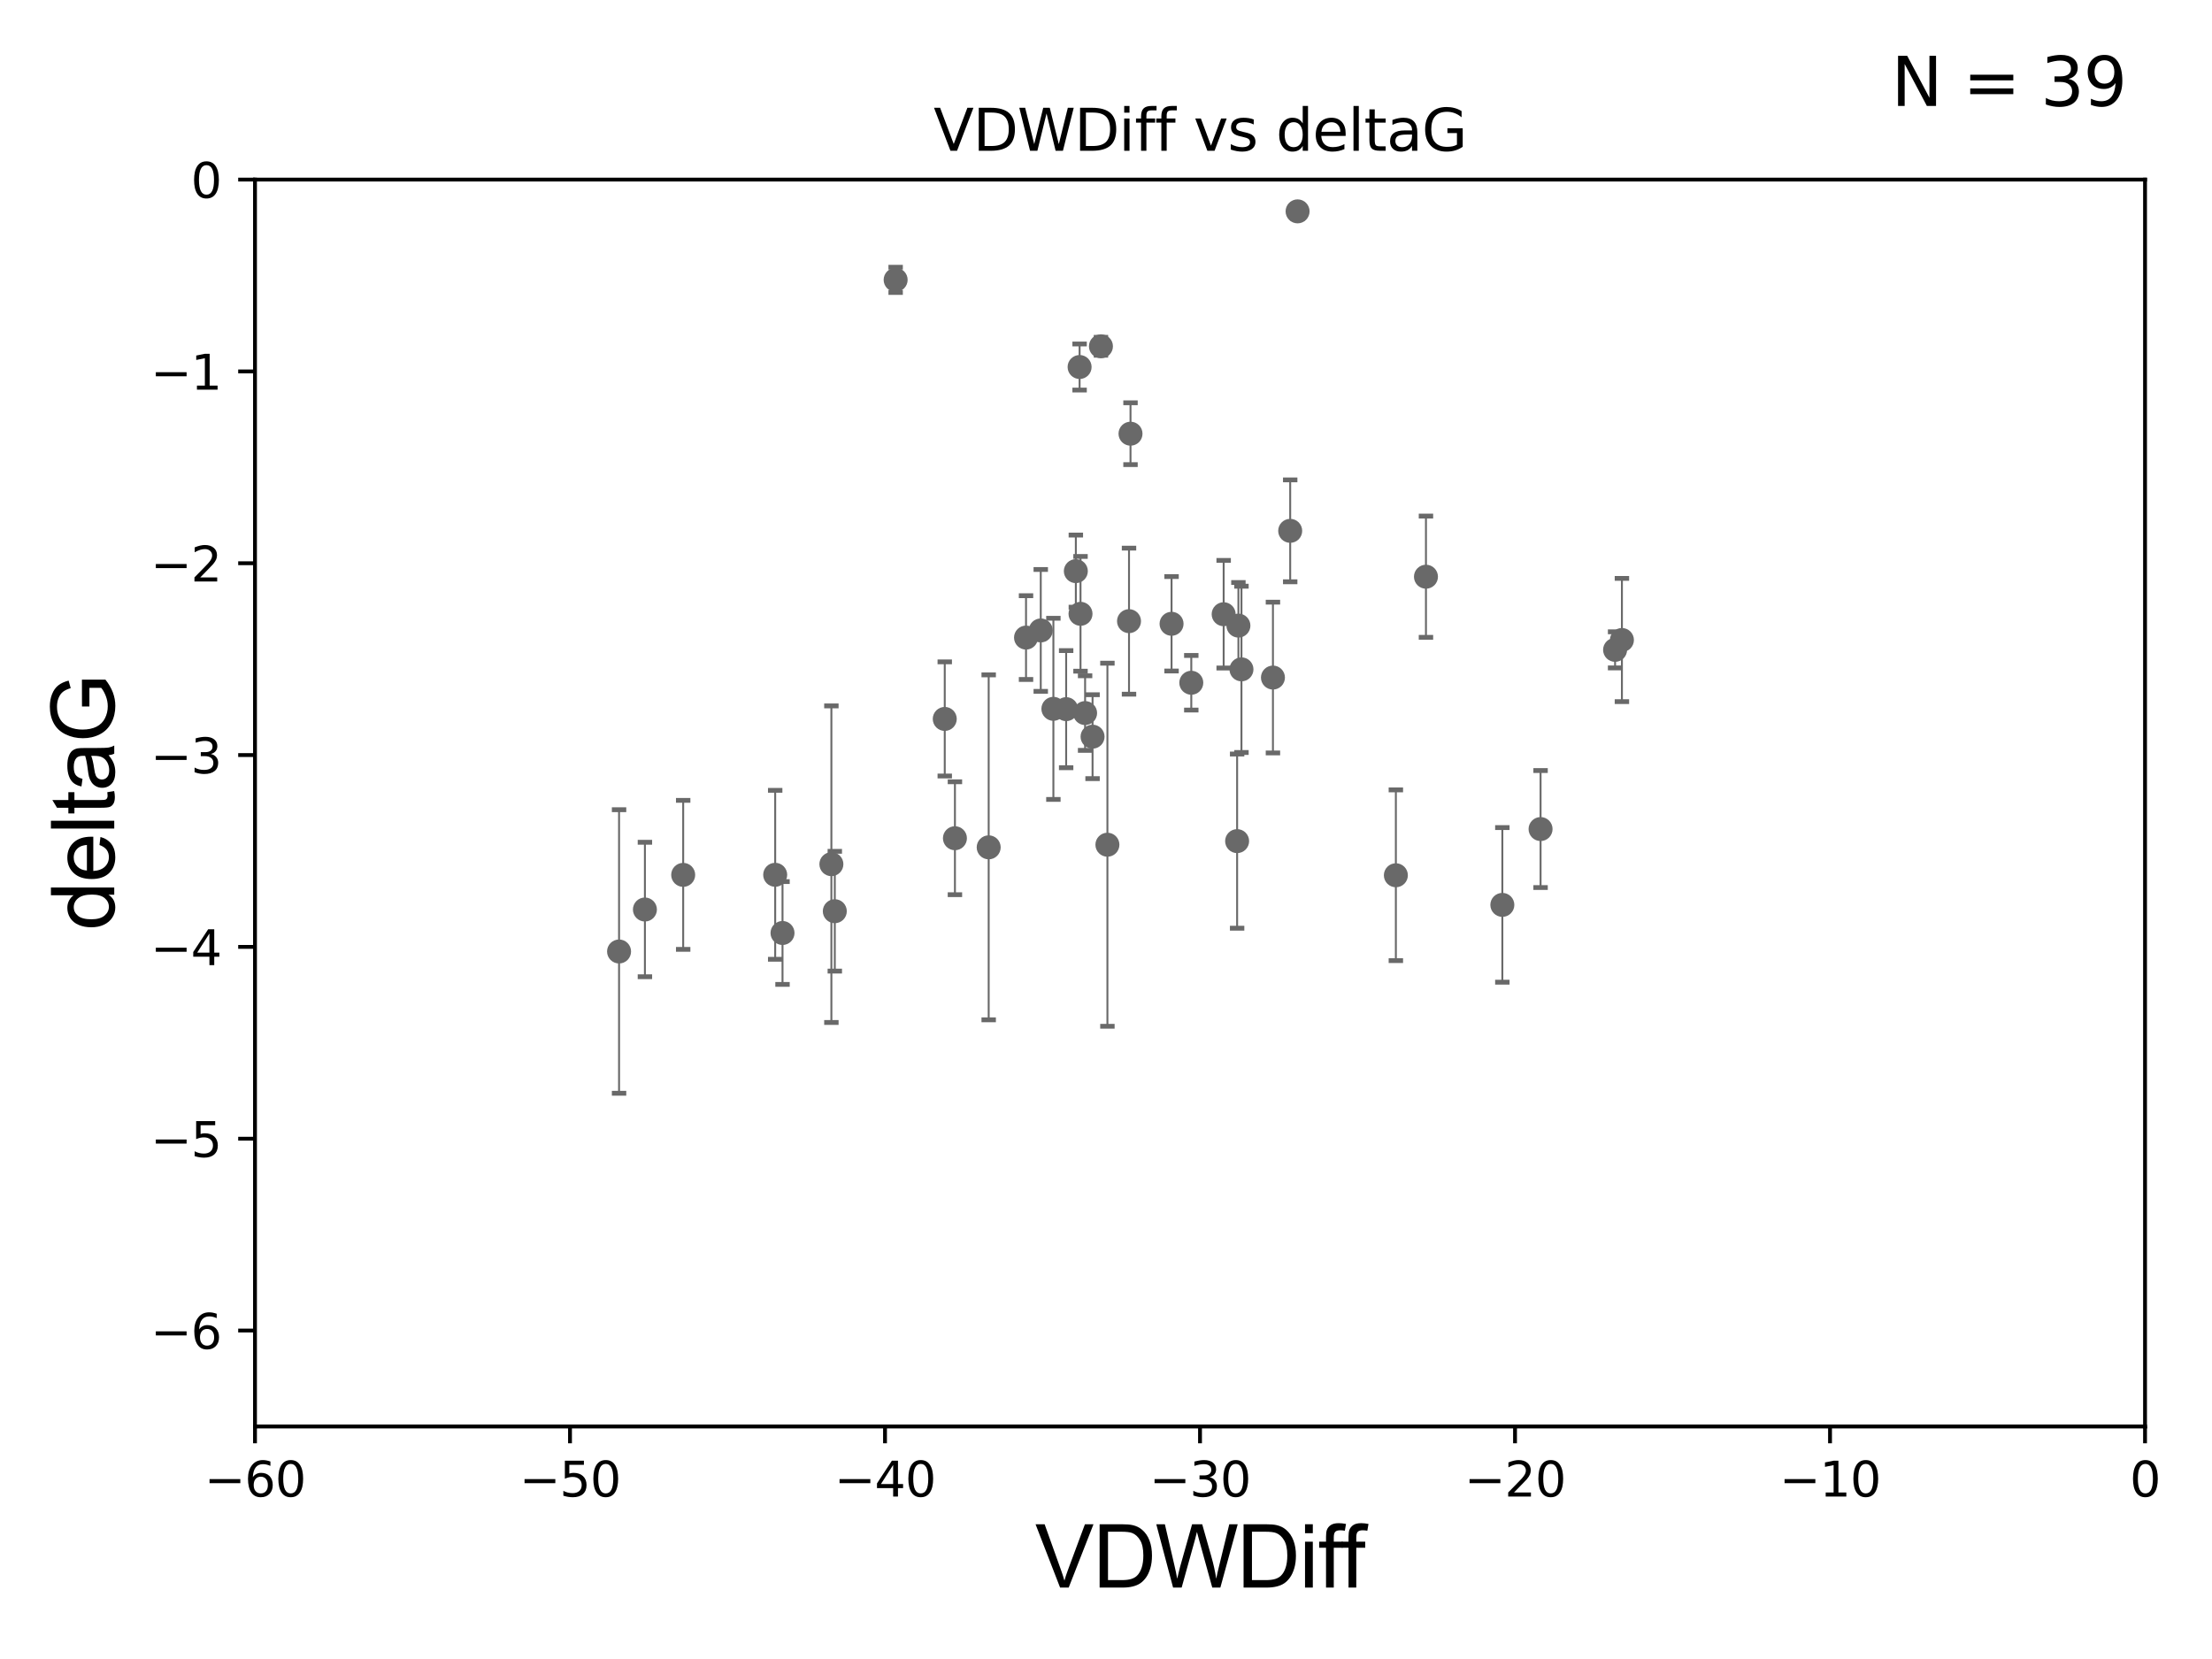 <?xml version="1.0" encoding="utf-8" standalone="no"?>
<!DOCTYPE svg PUBLIC "-//W3C//DTD SVG 1.1//EN"
  "http://www.w3.org/Graphics/SVG/1.1/DTD/svg11.dtd">
<svg xmlns:xlink="http://www.w3.org/1999/xlink" width="460.8pt" height="345.6pt" viewBox="0 0 460.8 345.6" xmlns="http://www.w3.org/2000/svg" version="1.1">
 <defs>
  <style type="text/css">*{stroke-linejoin: round; stroke-linecap: butt}</style>
 </defs>
 <g id="figure_1">
  <g id="patch_1">
   <path d="M 0 345.6 
L 460.8 345.6 
L 460.8 0 
L 0 0 
z
" style="fill: #ffffff"/>
  </g>
  <g id="axes_1">
   <g id="patch_2">
    <path d="M 53.12 297.16 
L 446.85 297.16 
L 446.85 37.411 
L 53.12 37.411 
z
" style="fill: #ffffff"/>
   </g>
   <g id="PathCollection_1">
    <defs>
     <path id="mb31e9d9980" d="M 0 1.118 
C 0.297 1.118 0.581 1 0.791 0.791 
C 1 0.581 1.118 0.297 1.118 0 
C 1.118 -0.297 1 -0.581 0.791 -0.791 
C 0.581 -1 0.297 -1.118 0 -1.118 
C -0.297 -1.118 -0.581 -1 -0.791 -0.791 
C -1 -0.581 -1.118 -0.297 -1.118 0 
C -1.118 0.297 -1 0.581 -0.791 0.791 
C -0.581 1 -0.297 1.118 0 1.118 
z
" style="stroke: #696969"/>
    </defs>
    <g clip-path="url(#pa0429c42a2)">
     <use xlink:href="#mb31e9d9980" x="134.348" y="189.468" style="fill: #696969; stroke: #696969"/>
     <use xlink:href="#mb31e9d9980" x="161.486" y="182.237" style="fill: #696969; stroke: #696969"/>
     <use xlink:href="#mb31e9d9980" x="173.193" y="180.024" style="fill: #696969; stroke: #696969"/>
     <use xlink:href="#mb31e9d9980" x="128.962" y="198.212" style="fill: #696969; stroke: #696969"/>
     <use xlink:href="#mb31e9d9980" x="173.905" y="189.822" style="fill: #696969; stroke: #696969"/>
     <use xlink:href="#mb31e9d9980" x="142.32" y="182.252" style="fill: #696969; stroke: #696969"/>
     <use xlink:href="#mb31e9d9980" x="163.012" y="194.359" style="fill: #696969; stroke: #696969"/>
     <use xlink:href="#mb31e9d9980" x="227.601" y="153.463" style="fill: #696969; stroke: #696969"/>
     <use xlink:href="#mb31e9d9980" x="186.579" y="58.296" style="fill: #696969; stroke: #696969"/>
     <use xlink:href="#mb31e9d9980" x="213.74" y="132.82" style="fill: #696969; stroke: #696969"/>
     <use xlink:href="#mb31e9d9980" x="265.177" y="141.149" style="fill: #696969; stroke: #696969"/>
     <use xlink:href="#mb31e9d9980" x="205.962" y="176.517" style="fill: #696969; stroke: #696969"/>
     <use xlink:href="#mb31e9d9980" x="216.808" y="131.331" style="fill: #696969; stroke: #696969"/>
     <use xlink:href="#mb31e9d9980" x="224.117" y="118.977" style="fill: #696969; stroke: #696969"/>
     <use xlink:href="#mb31e9d9980" x="222.099" y="147.729" style="fill: #696969; stroke: #696969"/>
     <use xlink:href="#mb31e9d9980" x="235.506" y="90.347" style="fill: #696969; stroke: #696969"/>
     <use xlink:href="#mb31e9d9980" x="244.057" y="129.947" style="fill: #696969; stroke: #696969"/>
     <use xlink:href="#mb31e9d9980" x="230.695" y="175.971" style="fill: #696969; stroke: #696969"/>
     <use xlink:href="#mb31e9d9980" x="248.167" y="142.229" style="fill: #696969; stroke: #696969"/>
     <use xlink:href="#mb31e9d9980" x="219.44" y="147.662" style="fill: #696969; stroke: #696969"/>
     <use xlink:href="#mb31e9d9980" x="196.81" y="149.765" style="fill: #696969; stroke: #696969"/>
     <use xlink:href="#mb31e9d9980" x="198.929" y="174.618" style="fill: #696969; stroke: #696969"/>
     <use xlink:href="#mb31e9d9980" x="225.091" y="127.869" style="fill: #696969; stroke: #696969"/>
     <use xlink:href="#mb31e9d9980" x="254.911" y="127.954" style="fill: #696969; stroke: #696969"/>
     <use xlink:href="#mb31e9d9980" x="258.619" y="139.439" style="fill: #696969; stroke: #696969"/>
     <use xlink:href="#mb31e9d9980" x="226.046" y="148.545" style="fill: #696969; stroke: #696969"/>
     <use xlink:href="#mb31e9d9980" x="268.771" y="110.584" style="fill: #696969; stroke: #696969"/>
     <use xlink:href="#mb31e9d9980" x="257.984" y="130.324" style="fill: #696969; stroke: #696969"/>
     <use xlink:href="#mb31e9d9980" x="257.715" y="175.22" style="fill: #696969; stroke: #696969"/>
     <use xlink:href="#mb31e9d9980" x="312.965" y="188.505" style="fill: #696969; stroke: #696969"/>
     <use xlink:href="#mb31e9d9980" x="290.784" y="182.334" style="fill: #696969; stroke: #696969"/>
     <use xlink:href="#mb31e9d9980" x="235.195" y="129.398" style="fill: #696969; stroke: #696969"/>
     <use xlink:href="#mb31e9d9980" x="224.9" y="76.455" style="fill: #696969; stroke: #696969"/>
     <use xlink:href="#mb31e9d9980" x="270.311" y="44.03" style="fill: #696969; stroke: #696969"/>
     <use xlink:href="#mb31e9d9980" x="229.346" y="72.141" style="fill: #696969; stroke: #696969"/>
     <use xlink:href="#mb31e9d9980" x="337.875" y="133.323" style="fill: #696969; stroke: #696969"/>
     <use xlink:href="#mb31e9d9980" x="297.053" y="120.139" style="fill: #696969; stroke: #696969"/>
     <use xlink:href="#mb31e9d9980" x="336.452" y="135.376" style="fill: #696969; stroke: #696969"/>
     <use xlink:href="#mb31e9d9980" x="320.929" y="172.707" style="fill: #696969; stroke: #696969"/>
    </g>
   </g>
   <g id="matplotlib.axis_1">
    <g id="xtick_1">
     <g id="line2d_1">
      <defs>
       <path id="m40214bfe59" d="M 0 0 
L 0 3.5 
" style="stroke: #000000; stroke-width: 0.8"/>
      </defs>
      <g>
       <use xlink:href="#m40214bfe59" x="53.12" y="297.16" style="stroke: #000000; stroke-width: 0.8"/>
      </g>
     </g>
     <g id="text_1">
      <!-- −60 -->
      <g transform="translate(42.568 311.758)scale(0.1 -0.1)">
       <defs>
        <path id="DejaVuSans-2212" d="M 678 2272 
L 4684 2272 
L 4684 1741 
L 678 1741 
L 678 2272 
z
" transform="scale(0.016)"/>
        <path id="DejaVuSans-36" d="M 2113 2584 
Q 1688 2584 1439 2293 
Q 1191 2003 1191 1497 
Q 1191 994 1439 701 
Q 1688 409 2113 409 
Q 2538 409 2786 701 
Q 3034 994 3034 1497 
Q 3034 2003 2786 2293 
Q 2538 2584 2113 2584 
z
M 3366 4563 
L 3366 3988 
Q 3128 4100 2886 4159 
Q 2644 4219 2406 4219 
Q 1781 4219 1451 3797 
Q 1122 3375 1075 2522 
Q 1259 2794 1537 2939 
Q 1816 3084 2150 3084 
Q 2853 3084 3261 2657 
Q 3669 2231 3669 1497 
Q 3669 778 3244 343 
Q 2819 -91 2113 -91 
Q 1303 -91 875 529 
Q 447 1150 447 2328 
Q 447 3434 972 4092 
Q 1497 4750 2381 4750 
Q 2619 4750 2861 4703 
Q 3103 4656 3366 4563 
z
" transform="scale(0.016)"/>
        <path id="DejaVuSans-30" d="M 2034 4250 
Q 1547 4250 1301 3770 
Q 1056 3291 1056 2328 
Q 1056 1369 1301 889 
Q 1547 409 2034 409 
Q 2525 409 2770 889 
Q 3016 1369 3016 2328 
Q 3016 3291 2770 3770 
Q 2525 4250 2034 4250 
z
M 2034 4750 
Q 2819 4750 3233 4129 
Q 3647 3509 3647 2328 
Q 3647 1150 3233 529 
Q 2819 -91 2034 -91 
Q 1250 -91 836 529 
Q 422 1150 422 2328 
Q 422 3509 836 4129 
Q 1250 4750 2034 4750 
z
" transform="scale(0.016)"/>
       </defs>
       <use xlink:href="#DejaVuSans-2212"/>
       <use xlink:href="#DejaVuSans-36" x="83.789"/>
       <use xlink:href="#DejaVuSans-30" x="147.412"/>
      </g>
     </g>
    </g>
    <g id="xtick_2">
     <g id="line2d_2">
      <g>
       <use xlink:href="#m40214bfe59" x="118.742" y="297.16" style="stroke: #000000; stroke-width: 0.8"/>
      </g>
     </g>
     <g id="text_2">
      <!-- −50 -->
      <g transform="translate(108.189 311.758)scale(0.1 -0.1)">
       <defs>
        <path id="DejaVuSans-35" d="M 691 4666 
L 3169 4666 
L 3169 4134 
L 1269 4134 
L 1269 2991 
Q 1406 3038 1543 3061 
Q 1681 3084 1819 3084 
Q 2600 3084 3056 2656 
Q 3513 2228 3513 1497 
Q 3513 744 3044 326 
Q 2575 -91 1722 -91 
Q 1428 -91 1123 -41 
Q 819 9 494 109 
L 494 744 
Q 775 591 1075 516 
Q 1375 441 1709 441 
Q 2250 441 2565 725 
Q 2881 1009 2881 1497 
Q 2881 1984 2565 2268 
Q 2250 2553 1709 2553 
Q 1456 2553 1204 2497 
Q 953 2441 691 2322 
L 691 4666 
z
" transform="scale(0.016)"/>
       </defs>
       <use xlink:href="#DejaVuSans-2212"/>
       <use xlink:href="#DejaVuSans-35" x="83.789"/>
       <use xlink:href="#DejaVuSans-30" x="147.412"/>
      </g>
     </g>
    </g>
    <g id="xtick_3">
     <g id="line2d_3">
      <g>
       <use xlink:href="#m40214bfe59" x="184.363" y="297.16" style="stroke: #000000; stroke-width: 0.8"/>
      </g>
     </g>
     <g id="text_3">
      <!-- −40 -->
      <g transform="translate(173.811 311.758)scale(0.1 -0.1)">
       <defs>
        <path id="DejaVuSans-34" d="M 2419 4116 
L 825 1625 
L 2419 1625 
L 2419 4116 
z
M 2253 4666 
L 3047 4666 
L 3047 1625 
L 3713 1625 
L 3713 1100 
L 3047 1100 
L 3047 0 
L 2419 0 
L 2419 1100 
L 313 1100 
L 313 1709 
L 2253 4666 
z
" transform="scale(0.016)"/>
       </defs>
       <use xlink:href="#DejaVuSans-2212"/>
       <use xlink:href="#DejaVuSans-34" x="83.789"/>
       <use xlink:href="#DejaVuSans-30" x="147.412"/>
      </g>
     </g>
    </g>
    <g id="xtick_4">
     <g id="line2d_4">
      <g>
       <use xlink:href="#m40214bfe59" x="249.985" y="297.16" style="stroke: #000000; stroke-width: 0.8"/>
      </g>
     </g>
     <g id="text_4">
      <!-- −30 -->
      <g transform="translate(239.433 311.758)scale(0.1 -0.1)">
       <defs>
        <path id="DejaVuSans-33" d="M 2597 2516 
Q 3050 2419 3304 2112 
Q 3559 1806 3559 1356 
Q 3559 666 3084 287 
Q 2609 -91 1734 -91 
Q 1441 -91 1130 -33 
Q 819 25 488 141 
L 488 750 
Q 750 597 1062 519 
Q 1375 441 1716 441 
Q 2309 441 2620 675 
Q 2931 909 2931 1356 
Q 2931 1769 2642 2001 
Q 2353 2234 1838 2234 
L 1294 2234 
L 1294 2753 
L 1863 2753 
Q 2328 2753 2575 2939 
Q 2822 3125 2822 3475 
Q 2822 3834 2567 4026 
Q 2313 4219 1838 4219 
Q 1578 4219 1281 4162 
Q 984 4106 628 3988 
L 628 4550 
Q 988 4650 1302 4700 
Q 1616 4750 1894 4750 
Q 2613 4750 3031 4423 
Q 3450 4097 3450 3541 
Q 3450 3153 3228 2886 
Q 3006 2619 2597 2516 
z
" transform="scale(0.016)"/>
       </defs>
       <use xlink:href="#DejaVuSans-2212"/>
       <use xlink:href="#DejaVuSans-33" x="83.789"/>
       <use xlink:href="#DejaVuSans-30" x="147.412"/>
      </g>
     </g>
    </g>
    <g id="xtick_5">
     <g id="line2d_5">
      <g>
       <use xlink:href="#m40214bfe59" x="315.607" y="297.16" style="stroke: #000000; stroke-width: 0.8"/>
      </g>
     </g>
     <g id="text_5">
      <!-- −20 -->
      <g transform="translate(305.054 311.758)scale(0.1 -0.1)">
       <defs>
        <path id="DejaVuSans-32" d="M 1228 531 
L 3431 531 
L 3431 0 
L 469 0 
L 469 531 
Q 828 903 1448 1529 
Q 2069 2156 2228 2338 
Q 2531 2678 2651 2914 
Q 2772 3150 2772 3378 
Q 2772 3750 2511 3984 
Q 2250 4219 1831 4219 
Q 1534 4219 1204 4116 
Q 875 4013 500 3803 
L 500 4441 
Q 881 4594 1212 4672 
Q 1544 4750 1819 4750 
Q 2544 4750 2975 4387 
Q 3406 4025 3406 3419 
Q 3406 3131 3298 2873 
Q 3191 2616 2906 2266 
Q 2828 2175 2409 1742 
Q 1991 1309 1228 531 
z
" transform="scale(0.016)"/>
       </defs>
       <use xlink:href="#DejaVuSans-2212"/>
       <use xlink:href="#DejaVuSans-32" x="83.789"/>
       <use xlink:href="#DejaVuSans-30" x="147.412"/>
      </g>
     </g>
    </g>
    <g id="xtick_6">
     <g id="line2d_6">
      <g>
       <use xlink:href="#m40214bfe59" x="381.228" y="297.16" style="stroke: #000000; stroke-width: 0.8"/>
      </g>
     </g>
     <g id="text_6">
      <!-- −10 -->
      <g transform="translate(370.676 311.758)scale(0.1 -0.1)">
       <defs>
        <path id="DejaVuSans-31" d="M 794 531 
L 1825 531 
L 1825 4091 
L 703 3866 
L 703 4441 
L 1819 4666 
L 2450 4666 
L 2450 531 
L 3481 531 
L 3481 0 
L 794 0 
L 794 531 
z
" transform="scale(0.016)"/>
       </defs>
       <use xlink:href="#DejaVuSans-2212"/>
       <use xlink:href="#DejaVuSans-31" x="83.789"/>
       <use xlink:href="#DejaVuSans-30" x="147.412"/>
      </g>
     </g>
    </g>
    <g id="xtick_7">
     <g id="line2d_7">
      <g>
       <use xlink:href="#m40214bfe59" x="446.85" y="297.16" style="stroke: #000000; stroke-width: 0.8"/>
      </g>
     </g>
     <g id="text_7">
      <!-- 0 -->
      <g transform="translate(443.669 311.758)scale(0.1 -0.1)">
       <use xlink:href="#DejaVuSans-30"/>
      </g>
     </g>
    </g>
    <g id="text_8">
     <!-- VDWDiff -->
     <g transform="translate(215.644 330.722)scale(0.18 -0.18)">
      <defs>
       <path id="ArialMT-56" d="M 1803 0 
L 28 4581 
L 684 4581 
L 1875 1253 
Q 2019 853 2116 503 
Q 2222 878 2363 1253 
L 3600 4581 
L 4219 4581 
L 2425 0 
L 1803 0 
z
" transform="scale(0.016)"/>
       <path id="ArialMT-44" d="M 494 0 
L 494 4581 
L 2072 4581 
Q 2606 4581 2888 4516 
Q 3281 4425 3559 4188 
Q 3922 3881 4101 3404 
Q 4281 2928 4281 2316 
Q 4281 1794 4159 1391 
Q 4038 988 3847 723 
Q 3656 459 3429 307 
Q 3203 156 2883 78 
Q 2563 0 2147 0 
L 494 0 
z
M 1100 541 
L 2078 541 
Q 2531 541 2789 625 
Q 3047 709 3200 863 
Q 3416 1078 3536 1442 
Q 3656 1806 3656 2325 
Q 3656 3044 3420 3430 
Q 3184 3816 2847 3947 
Q 2603 4041 2063 4041 
L 1100 4041 
L 1100 541 
z
" transform="scale(0.016)"/>
       <path id="ArialMT-57" d="M 1294 0 
L 78 4581 
L 700 4581 
L 1397 1578 
Q 1509 1106 1591 641 
Q 1766 1375 1797 1488 
L 2669 4581 
L 3400 4581 
L 4056 2263 
Q 4303 1400 4413 641 
Q 4500 1075 4641 1638 
L 5359 4581 
L 5969 4581 
L 4713 0 
L 4128 0 
L 3163 3491 
Q 3041 3928 3019 4028 
Q 2947 3713 2884 3491 
L 1913 0 
L 1294 0 
z
" transform="scale(0.016)"/>
       <path id="ArialMT-69" d="M 425 3934 
L 425 4581 
L 988 4581 
L 988 3934 
L 425 3934 
z
M 425 0 
L 425 3319 
L 988 3319 
L 988 0 
L 425 0 
z
" transform="scale(0.016)"/>
       <path id="ArialMT-66" d="M 556 0 
L 556 2881 
L 59 2881 
L 59 3319 
L 556 3319 
L 556 3672 
Q 556 4006 616 4169 
Q 697 4388 901 4523 
Q 1106 4659 1475 4659 
Q 1713 4659 2000 4603 
L 1916 4113 
Q 1741 4144 1584 4144 
Q 1328 4144 1222 4034 
Q 1116 3925 1116 3625 
L 1116 3319 
L 1763 3319 
L 1763 2881 
L 1116 2881 
L 1116 0 
L 556 0 
z
" transform="scale(0.016)"/>
      </defs>
      <use xlink:href="#ArialMT-56"/>
      <use xlink:href="#ArialMT-44" x="66.699"/>
      <use xlink:href="#ArialMT-57" x="138.916"/>
      <use xlink:href="#ArialMT-44" x="233.301"/>
      <use xlink:href="#ArialMT-69" x="305.518"/>
      <use xlink:href="#ArialMT-66" x="327.734"/>
      <use xlink:href="#ArialMT-66" x="353.768"/>
     </g>
    </g>
   </g>
   <g id="matplotlib.axis_2">
    <g id="ytick_1">
     <g id="line2d_8">
      <defs>
       <path id="m82ed77aa57" d="M 0 0 
L -3.5 0 
" style="stroke: #000000; stroke-width: 0.8"/>
      </defs>
      <g>
       <use xlink:href="#m82ed77aa57" x="53.12" y="277.179" style="stroke: #000000; stroke-width: 0.8"/>
      </g>
     </g>
     <g id="text_9">
      <!-- −6 -->
      <g transform="translate(31.378 280.979)scale(0.1 -0.1)">
       <use xlink:href="#DejaVuSans-2212"/>
       <use xlink:href="#DejaVuSans-36" x="83.789"/>
      </g>
     </g>
    </g>
    <g id="ytick_2">
     <g id="line2d_9">
      <g>
       <use xlink:href="#m82ed77aa57" x="53.12" y="237.218" style="stroke: #000000; stroke-width: 0.8"/>
      </g>
     </g>
     <g id="text_10">
      <!-- −5 -->
      <g transform="translate(31.378 241.017)scale(0.1 -0.1)">
       <use xlink:href="#DejaVuSans-2212"/>
       <use xlink:href="#DejaVuSans-35" x="83.789"/>
      </g>
     </g>
    </g>
    <g id="ytick_3">
     <g id="line2d_10">
      <g>
       <use xlink:href="#m82ed77aa57" x="53.12" y="197.257" style="stroke: #000000; stroke-width: 0.8"/>
      </g>
     </g>
     <g id="text_11">
      <!-- −4 -->
      <g transform="translate(31.378 201.056)scale(0.1 -0.1)">
       <use xlink:href="#DejaVuSans-2212"/>
       <use xlink:href="#DejaVuSans-34" x="83.789"/>
      </g>
     </g>
    </g>
    <g id="ytick_4">
     <g id="line2d_11">
      <g>
       <use xlink:href="#m82ed77aa57" x="53.12" y="157.295" style="stroke: #000000; stroke-width: 0.8"/>
      </g>
     </g>
     <g id="text_12">
      <!-- −3 -->
      <g transform="translate(31.378 161.094)scale(0.1 -0.1)">
       <use xlink:href="#DejaVuSans-2212"/>
       <use xlink:href="#DejaVuSans-33" x="83.789"/>
      </g>
     </g>
    </g>
    <g id="ytick_5">
     <g id="line2d_12">
      <g>
       <use xlink:href="#m82ed77aa57" x="53.12" y="117.334" style="stroke: #000000; stroke-width: 0.8"/>
      </g>
     </g>
     <g id="text_13">
      <!-- −2 -->
      <g transform="translate(31.378 121.133)scale(0.1 -0.1)">
       <use xlink:href="#DejaVuSans-2212"/>
       <use xlink:href="#DejaVuSans-32" x="83.789"/>
      </g>
     </g>
    </g>
    <g id="ytick_6">
     <g id="line2d_13">
      <g>
       <use xlink:href="#m82ed77aa57" x="53.12" y="77.373" style="stroke: #000000; stroke-width: 0.8"/>
      </g>
     </g>
     <g id="text_14">
      <!-- −1 -->
      <g transform="translate(31.378 81.172)scale(0.1 -0.1)">
       <use xlink:href="#DejaVuSans-2212"/>
       <use xlink:href="#DejaVuSans-31" x="83.789"/>
      </g>
     </g>
    </g>
    <g id="ytick_7">
     <g id="line2d_14">
      <g>
       <use xlink:href="#m82ed77aa57" x="53.12" y="37.411" style="stroke: #000000; stroke-width: 0.8"/>
      </g>
     </g>
     <g id="text_15">
      <!-- 0 -->
      <g transform="translate(39.758 41.21)scale(0.1 -0.1)">
       <use xlink:href="#DejaVuSans-30"/>
      </g>
     </g>
    </g>
    <g id="text_16">
     <!-- deltaG -->
     <g transform="translate(23.8 193.8)rotate(-90)scale(0.18 -0.18)">
      <defs>
       <path id="ArialMT-64" d="M 2575 0 
L 2575 419 
Q 2259 -75 1647 -75 
Q 1250 -75 917 144 
Q 584 363 401 755 
Q 219 1147 219 1656 
Q 219 2153 384 2558 
Q 550 2963 881 3178 
Q 1213 3394 1622 3394 
Q 1922 3394 2156 3267 
Q 2391 3141 2538 2938 
L 2538 4581 
L 3097 4581 
L 3097 0 
L 2575 0 
z
M 797 1656 
Q 797 1019 1065 703 
Q 1334 388 1700 388 
Q 2069 388 2326 689 
Q 2584 991 2584 1609 
Q 2584 2291 2321 2609 
Q 2059 2928 1675 2928 
Q 1300 2928 1048 2622 
Q 797 2316 797 1656 
z
" transform="scale(0.016)"/>
       <path id="ArialMT-65" d="M 2694 1069 
L 3275 997 
Q 3138 488 2766 206 
Q 2394 -75 1816 -75 
Q 1088 -75 661 373 
Q 234 822 234 1631 
Q 234 2469 665 2931 
Q 1097 3394 1784 3394 
Q 2450 3394 2872 2941 
Q 3294 2488 3294 1666 
Q 3294 1616 3291 1516 
L 816 1516 
Q 847 969 1125 678 
Q 1403 388 1819 388 
Q 2128 388 2347 550 
Q 2566 713 2694 1069 
z
M 847 1978 
L 2700 1978 
Q 2663 2397 2488 2606 
Q 2219 2931 1791 2931 
Q 1403 2931 1139 2672 
Q 875 2413 847 1978 
z
" transform="scale(0.016)"/>
       <path id="ArialMT-6c" d="M 409 0 
L 409 4581 
L 972 4581 
L 972 0 
L 409 0 
z
" transform="scale(0.016)"/>
       <path id="ArialMT-74" d="M 1650 503 
L 1731 6 
Q 1494 -44 1306 -44 
Q 1000 -44 831 53 
Q 663 150 594 308 
Q 525 466 525 972 
L 525 2881 
L 113 2881 
L 113 3319 
L 525 3319 
L 525 4141 
L 1084 4478 
L 1084 3319 
L 1650 3319 
L 1650 2881 
L 1084 2881 
L 1084 941 
Q 1084 700 1114 631 
Q 1144 563 1211 522 
Q 1278 481 1403 481 
Q 1497 481 1650 503 
z
" transform="scale(0.016)"/>
       <path id="ArialMT-61" d="M 2588 409 
Q 2275 144 1986 34 
Q 1697 -75 1366 -75 
Q 819 -75 525 192 
Q 231 459 231 875 
Q 231 1119 342 1320 
Q 453 1522 633 1644 
Q 813 1766 1038 1828 
Q 1203 1872 1538 1913 
Q 2219 1994 2541 2106 
Q 2544 2222 2544 2253 
Q 2544 2597 2384 2738 
Q 2169 2928 1744 2928 
Q 1347 2928 1158 2789 
Q 969 2650 878 2297 
L 328 2372 
Q 403 2725 575 2942 
Q 747 3159 1072 3276 
Q 1397 3394 1825 3394 
Q 2250 3394 2515 3294 
Q 2781 3194 2906 3042 
Q 3031 2891 3081 2659 
Q 3109 2516 3109 2141 
L 3109 1391 
Q 3109 606 3145 398 
Q 3181 191 3288 0 
L 2700 0 
Q 2613 175 2588 409 
z
M 2541 1666 
Q 2234 1541 1622 1453 
Q 1275 1403 1131 1340 
Q 988 1278 909 1158 
Q 831 1038 831 891 
Q 831 666 1001 516 
Q 1172 366 1500 366 
Q 1825 366 2078 508 
Q 2331 650 2450 897 
Q 2541 1088 2541 1459 
L 2541 1666 
z
" transform="scale(0.016)"/>
       <path id="ArialMT-47" d="M 2638 1797 
L 2638 2334 
L 4578 2338 
L 4578 638 
Q 4131 281 3656 101 
Q 3181 -78 2681 -78 
Q 2006 -78 1454 211 
Q 903 500 622 1047 
Q 341 1594 341 2269 
Q 341 2938 620 3517 
Q 900 4097 1425 4378 
Q 1950 4659 2634 4659 
Q 3131 4659 3532 4498 
Q 3934 4338 4162 4050 
Q 4391 3763 4509 3300 
L 3963 3150 
Q 3859 3500 3706 3700 
Q 3553 3900 3268 4020 
Q 2984 4141 2638 4141 
Q 2222 4141 1919 4014 
Q 1616 3888 1430 3681 
Q 1244 3475 1141 3228 
Q 966 2803 966 2306 
Q 966 1694 1177 1281 
Q 1388 869 1791 669 
Q 2194 469 2647 469 
Q 3041 469 3416 620 
Q 3791 772 3984 944 
L 3984 1797 
L 2638 1797 
z
" transform="scale(0.016)"/>
      </defs>
      <use xlink:href="#ArialMT-64"/>
      <use xlink:href="#ArialMT-65" x="55.615"/>
      <use xlink:href="#ArialMT-6c" x="111.23"/>
      <use xlink:href="#ArialMT-74" x="133.447"/>
      <use xlink:href="#ArialMT-61" x="161.23"/>
      <use xlink:href="#ArialMT-47" x="216.846"/>
     </g>
    </g>
   </g>
   <g id="LineCollection_1">
    <path d="M 134.348 203.474 
L 134.348 175.462 
" clip-path="url(#pa0429c42a2)" style="fill: none; stroke: #696969; stroke-width: 0.4"/>
    <path d="M 161.486 199.83 
L 161.486 164.644 
" clip-path="url(#pa0429c42a2)" style="fill: none; stroke: #696969; stroke-width: 0.4"/>
    <path d="M 173.193 212.998 
L 173.193 147.05 
" clip-path="url(#pa0429c42a2)" style="fill: none; stroke: #696969; stroke-width: 0.4"/>
    <path d="M 128.962 227.747 
L 128.962 168.678 
" clip-path="url(#pa0429c42a2)" style="fill: none; stroke: #696969; stroke-width: 0.4"/>
    <path d="M 173.905 202.298 
L 173.905 177.345 
" clip-path="url(#pa0429c42a2)" style="fill: none; stroke: #696969; stroke-width: 0.4"/>
    <path d="M 142.32 197.771 
L 142.32 166.733 
" clip-path="url(#pa0429c42a2)" style="fill: none; stroke: #696969; stroke-width: 0.4"/>
    <path d="M 163.012 205.069 
L 163.012 183.649 
" clip-path="url(#pa0429c42a2)" style="fill: none; stroke: #696969; stroke-width: 0.4"/>
    <path d="M 227.601 162.203 
L 227.601 144.722 
" clip-path="url(#pa0429c42a2)" style="fill: none; stroke: #696969; stroke-width: 0.4"/>
    <path d="M 186.579 60.924 
L 186.579 55.667 
" clip-path="url(#pa0429c42a2)" style="fill: none; stroke: #696969; stroke-width: 0.4"/>
    <path d="M 213.74 141.544 
L 213.74 124.096 
" clip-path="url(#pa0429c42a2)" style="fill: none; stroke: #696969; stroke-width: 0.4"/>
    <path d="M 265.177 156.854 
L 265.177 125.445 
" clip-path="url(#pa0429c42a2)" style="fill: none; stroke: #696969; stroke-width: 0.4"/>
    <path d="M 205.962 212.446 
L 205.962 140.589 
" clip-path="url(#pa0429c42a2)" style="fill: none; stroke: #696969; stroke-width: 0.4"/>
    <path d="M 216.808 144.025 
L 216.808 118.637 
" clip-path="url(#pa0429c42a2)" style="fill: none; stroke: #696969; stroke-width: 0.4"/>
    <path d="M 224.117 126.49 
L 224.117 111.463 
" clip-path="url(#pa0429c42a2)" style="fill: none; stroke: #696969; stroke-width: 0.4"/>
    <path d="M 222.099 159.93 
L 222.099 135.529 
" clip-path="url(#pa0429c42a2)" style="fill: none; stroke: #696969; stroke-width: 0.4"/>
    <path d="M 235.506 96.784 
L 235.506 83.909 
" clip-path="url(#pa0429c42a2)" style="fill: none; stroke: #696969; stroke-width: 0.4"/>
    <path d="M 244.057 139.786 
L 244.057 120.108 
" clip-path="url(#pa0429c42a2)" style="fill: none; stroke: #696969; stroke-width: 0.4"/>
    <path d="M 230.695 213.79 
L 230.695 138.152 
" clip-path="url(#pa0429c42a2)" style="fill: none; stroke: #696969; stroke-width: 0.4"/>
    <path d="M 248.167 147.914 
L 248.167 136.544 
" clip-path="url(#pa0429c42a2)" style="fill: none; stroke: #696969; stroke-width: 0.4"/>
    <path d="M 219.44 166.531 
L 219.44 128.793 
" clip-path="url(#pa0429c42a2)" style="fill: none; stroke: #696969; stroke-width: 0.4"/>
    <path d="M 196.81 161.656 
L 196.81 137.874 
" clip-path="url(#pa0429c42a2)" style="fill: none; stroke: #696969; stroke-width: 0.4"/>
    <path d="M 198.929 186.38 
L 198.929 162.857 
" clip-path="url(#pa0429c42a2)" style="fill: none; stroke: #696969; stroke-width: 0.4"/>
    <path d="M 225.091 139.82 
L 225.091 115.917 
" clip-path="url(#pa0429c42a2)" style="fill: none; stroke: #696969; stroke-width: 0.4"/>
    <path d="M 254.911 139.163 
L 254.911 116.746 
" clip-path="url(#pa0429c42a2)" style="fill: none; stroke: #696969; stroke-width: 0.4"/>
    <path d="M 258.619 156.758 
L 258.619 122.12 
" clip-path="url(#pa0429c42a2)" style="fill: none; stroke: #696969; stroke-width: 0.4"/>
    <path d="M 226.046 156.315 
L 226.046 140.775 
" clip-path="url(#pa0429c42a2)" style="fill: none; stroke: #696969; stroke-width: 0.4"/>
    <path d="M 268.771 121.198 
L 268.771 99.969 
" clip-path="url(#pa0429c42a2)" style="fill: none; stroke: #696969; stroke-width: 0.4"/>
    <path d="M 257.984 139.295 
L 257.984 121.353 
" clip-path="url(#pa0429c42a2)" style="fill: none; stroke: #696969; stroke-width: 0.4"/>
    <path d="M 257.715 193.363 
L 257.715 157.077 
" clip-path="url(#pa0429c42a2)" style="fill: none; stroke: #696969; stroke-width: 0.4"/>
    <path d="M 312.965 204.609 
L 312.965 172.4 
" clip-path="url(#pa0429c42a2)" style="fill: none; stroke: #696969; stroke-width: 0.4"/>
    <path d="M 290.784 200.12 
L 290.784 164.548 
" clip-path="url(#pa0429c42a2)" style="fill: none; stroke: #696969; stroke-width: 0.4"/>
    <path d="M 235.195 144.612 
L 235.195 114.184 
" clip-path="url(#pa0429c42a2)" style="fill: none; stroke: #696969; stroke-width: 0.4"/>
    <path d="M 224.9 81.253 
L 224.9 71.657 
" clip-path="url(#pa0429c42a2)" style="fill: none; stroke: #696969; stroke-width: 0.4"/>
    <path d="M 270.311 45.49 
L 270.311 42.569 
" clip-path="url(#pa0429c42a2)" style="fill: none; stroke: #696969; stroke-width: 0.4"/>
    <path d="M 229.346 74.007 
L 229.346 70.275 
" clip-path="url(#pa0429c42a2)" style="fill: none; stroke: #696969; stroke-width: 0.4"/>
    <path d="M 337.875 146.156 
L 337.875 120.491 
" clip-path="url(#pa0429c42a2)" style="fill: none; stroke: #696969; stroke-width: 0.4"/>
    <path d="M 297.053 132.769 
L 297.053 107.508 
" clip-path="url(#pa0429c42a2)" style="fill: none; stroke: #696969; stroke-width: 0.4"/>
    <path d="M 336.452 139.136 
L 336.452 131.615 
" clip-path="url(#pa0429c42a2)" style="fill: none; stroke: #696969; stroke-width: 0.4"/>
    <path d="M 320.929 184.894 
L 320.929 160.52 
" clip-path="url(#pa0429c42a2)" style="fill: none; stroke: #696969; stroke-width: 0.4"/>
   </g>
   <g id="line2d_15">
    <defs>
     <path id="m2324190ee0" d="M 1.5 0 
L -1.5 -0 
" style="stroke: #696969"/>
    </defs>
    <g clip-path="url(#pa0429c42a2)">
     <use xlink:href="#m2324190ee0" x="134.348" y="203.474" style="fill: #696969; stroke: #696969"/>
     <use xlink:href="#m2324190ee0" x="161.486" y="199.83" style="fill: #696969; stroke: #696969"/>
     <use xlink:href="#m2324190ee0" x="173.193" y="212.998" style="fill: #696969; stroke: #696969"/>
     <use xlink:href="#m2324190ee0" x="128.962" y="227.747" style="fill: #696969; stroke: #696969"/>
     <use xlink:href="#m2324190ee0" x="173.905" y="202.298" style="fill: #696969; stroke: #696969"/>
     <use xlink:href="#m2324190ee0" x="142.32" y="197.771" style="fill: #696969; stroke: #696969"/>
     <use xlink:href="#m2324190ee0" x="163.012" y="205.069" style="fill: #696969; stroke: #696969"/>
     <use xlink:href="#m2324190ee0" x="227.601" y="162.203" style="fill: #696969; stroke: #696969"/>
     <use xlink:href="#m2324190ee0" x="186.579" y="60.924" style="fill: #696969; stroke: #696969"/>
     <use xlink:href="#m2324190ee0" x="213.74" y="141.544" style="fill: #696969; stroke: #696969"/>
     <use xlink:href="#m2324190ee0" x="265.177" y="156.854" style="fill: #696969; stroke: #696969"/>
     <use xlink:href="#m2324190ee0" x="205.962" y="212.446" style="fill: #696969; stroke: #696969"/>
     <use xlink:href="#m2324190ee0" x="216.808" y="144.025" style="fill: #696969; stroke: #696969"/>
     <use xlink:href="#m2324190ee0" x="224.117" y="126.49" style="fill: #696969; stroke: #696969"/>
     <use xlink:href="#m2324190ee0" x="222.099" y="159.93" style="fill: #696969; stroke: #696969"/>
     <use xlink:href="#m2324190ee0" x="235.506" y="96.784" style="fill: #696969; stroke: #696969"/>
     <use xlink:href="#m2324190ee0" x="244.057" y="139.786" style="fill: #696969; stroke: #696969"/>
     <use xlink:href="#m2324190ee0" x="230.695" y="213.79" style="fill: #696969; stroke: #696969"/>
     <use xlink:href="#m2324190ee0" x="248.167" y="147.914" style="fill: #696969; stroke: #696969"/>
     <use xlink:href="#m2324190ee0" x="219.44" y="166.531" style="fill: #696969; stroke: #696969"/>
     <use xlink:href="#m2324190ee0" x="196.81" y="161.656" style="fill: #696969; stroke: #696969"/>
     <use xlink:href="#m2324190ee0" x="198.929" y="186.38" style="fill: #696969; stroke: #696969"/>
     <use xlink:href="#m2324190ee0" x="225.091" y="139.82" style="fill: #696969; stroke: #696969"/>
     <use xlink:href="#m2324190ee0" x="254.911" y="139.163" style="fill: #696969; stroke: #696969"/>
     <use xlink:href="#m2324190ee0" x="258.619" y="156.758" style="fill: #696969; stroke: #696969"/>
     <use xlink:href="#m2324190ee0" x="226.046" y="156.315" style="fill: #696969; stroke: #696969"/>
     <use xlink:href="#m2324190ee0" x="268.771" y="121.198" style="fill: #696969; stroke: #696969"/>
     <use xlink:href="#m2324190ee0" x="257.984" y="139.295" style="fill: #696969; stroke: #696969"/>
     <use xlink:href="#m2324190ee0" x="257.715" y="193.363" style="fill: #696969; stroke: #696969"/>
     <use xlink:href="#m2324190ee0" x="312.965" y="204.609" style="fill: #696969; stroke: #696969"/>
     <use xlink:href="#m2324190ee0" x="290.784" y="200.12" style="fill: #696969; stroke: #696969"/>
     <use xlink:href="#m2324190ee0" x="235.195" y="144.612" style="fill: #696969; stroke: #696969"/>
     <use xlink:href="#m2324190ee0" x="224.9" y="81.253" style="fill: #696969; stroke: #696969"/>
     <use xlink:href="#m2324190ee0" x="270.311" y="45.49" style="fill: #696969; stroke: #696969"/>
     <use xlink:href="#m2324190ee0" x="229.346" y="74.007" style="fill: #696969; stroke: #696969"/>
     <use xlink:href="#m2324190ee0" x="337.875" y="146.156" style="fill: #696969; stroke: #696969"/>
     <use xlink:href="#m2324190ee0" x="297.053" y="132.769" style="fill: #696969; stroke: #696969"/>
     <use xlink:href="#m2324190ee0" x="336.452" y="139.136" style="fill: #696969; stroke: #696969"/>
     <use xlink:href="#m2324190ee0" x="320.929" y="184.894" style="fill: #696969; stroke: #696969"/>
    </g>
   </g>
   <g id="line2d_16">
    <g clip-path="url(#pa0429c42a2)">
     <use xlink:href="#m2324190ee0" x="134.348" y="175.462" style="fill: #696969; stroke: #696969"/>
     <use xlink:href="#m2324190ee0" x="161.486" y="164.644" style="fill: #696969; stroke: #696969"/>
     <use xlink:href="#m2324190ee0" x="173.193" y="147.05" style="fill: #696969; stroke: #696969"/>
     <use xlink:href="#m2324190ee0" x="128.962" y="168.678" style="fill: #696969; stroke: #696969"/>
     <use xlink:href="#m2324190ee0" x="173.905" y="177.345" style="fill: #696969; stroke: #696969"/>
     <use xlink:href="#m2324190ee0" x="142.32" y="166.733" style="fill: #696969; stroke: #696969"/>
     <use xlink:href="#m2324190ee0" x="163.012" y="183.649" style="fill: #696969; stroke: #696969"/>
     <use xlink:href="#m2324190ee0" x="227.601" y="144.722" style="fill: #696969; stroke: #696969"/>
     <use xlink:href="#m2324190ee0" x="186.579" y="55.667" style="fill: #696969; stroke: #696969"/>
     <use xlink:href="#m2324190ee0" x="213.74" y="124.096" style="fill: #696969; stroke: #696969"/>
     <use xlink:href="#m2324190ee0" x="265.177" y="125.445" style="fill: #696969; stroke: #696969"/>
     <use xlink:href="#m2324190ee0" x="205.962" y="140.589" style="fill: #696969; stroke: #696969"/>
     <use xlink:href="#m2324190ee0" x="216.808" y="118.637" style="fill: #696969; stroke: #696969"/>
     <use xlink:href="#m2324190ee0" x="224.117" y="111.463" style="fill: #696969; stroke: #696969"/>
     <use xlink:href="#m2324190ee0" x="222.099" y="135.529" style="fill: #696969; stroke: #696969"/>
     <use xlink:href="#m2324190ee0" x="235.506" y="83.909" style="fill: #696969; stroke: #696969"/>
     <use xlink:href="#m2324190ee0" x="244.057" y="120.108" style="fill: #696969; stroke: #696969"/>
     <use xlink:href="#m2324190ee0" x="230.695" y="138.152" style="fill: #696969; stroke: #696969"/>
     <use xlink:href="#m2324190ee0" x="248.167" y="136.544" style="fill: #696969; stroke: #696969"/>
     <use xlink:href="#m2324190ee0" x="219.44" y="128.793" style="fill: #696969; stroke: #696969"/>
     <use xlink:href="#m2324190ee0" x="196.81" y="137.874" style="fill: #696969; stroke: #696969"/>
     <use xlink:href="#m2324190ee0" x="198.929" y="162.857" style="fill: #696969; stroke: #696969"/>
     <use xlink:href="#m2324190ee0" x="225.091" y="115.917" style="fill: #696969; stroke: #696969"/>
     <use xlink:href="#m2324190ee0" x="254.911" y="116.746" style="fill: #696969; stroke: #696969"/>
     <use xlink:href="#m2324190ee0" x="258.619" y="122.12" style="fill: #696969; stroke: #696969"/>
     <use xlink:href="#m2324190ee0" x="226.046" y="140.775" style="fill: #696969; stroke: #696969"/>
     <use xlink:href="#m2324190ee0" x="268.771" y="99.969" style="fill: #696969; stroke: #696969"/>
     <use xlink:href="#m2324190ee0" x="257.984" y="121.353" style="fill: #696969; stroke: #696969"/>
     <use xlink:href="#m2324190ee0" x="257.715" y="157.077" style="fill: #696969; stroke: #696969"/>
     <use xlink:href="#m2324190ee0" x="312.965" y="172.4" style="fill: #696969; stroke: #696969"/>
     <use xlink:href="#m2324190ee0" x="290.784" y="164.548" style="fill: #696969; stroke: #696969"/>
     <use xlink:href="#m2324190ee0" x="235.195" y="114.184" style="fill: #696969; stroke: #696969"/>
     <use xlink:href="#m2324190ee0" x="224.9" y="71.657" style="fill: #696969; stroke: #696969"/>
     <use xlink:href="#m2324190ee0" x="270.311" y="42.569" style="fill: #696969; stroke: #696969"/>
     <use xlink:href="#m2324190ee0" x="229.346" y="70.275" style="fill: #696969; stroke: #696969"/>
     <use xlink:href="#m2324190ee0" x="337.875" y="120.491" style="fill: #696969; stroke: #696969"/>
     <use xlink:href="#m2324190ee0" x="297.053" y="107.508" style="fill: #696969; stroke: #696969"/>
     <use xlink:href="#m2324190ee0" x="336.452" y="131.615" style="fill: #696969; stroke: #696969"/>
     <use xlink:href="#m2324190ee0" x="320.929" y="160.52" style="fill: #696969; stroke: #696969"/>
    </g>
   </g>
   <g id="line2d_17">
    <defs>
     <path id="m16294e79a1" d="M 0 2 
C 0.53 2 1.039 1.789 1.414 1.414 
C 1.789 1.039 2 0.53 2 0 
C 2 -0.53 1.789 -1.039 1.414 -1.414 
C 1.039 -1.789 0.53 -2 0 -2 
C -0.53 -2 -1.039 -1.789 -1.414 -1.414 
C -1.789 -1.039 -2 -0.53 -2 0 
C -2 0.53 -1.789 1.039 -1.414 1.414 
C -1.039 1.789 -0.53 2 0 2 
z
" style="stroke: #696969"/>
    </defs>
    <g clip-path="url(#pa0429c42a2)">
     <use xlink:href="#m16294e79a1" x="134.348" y="189.468" style="fill: #696969; stroke: #696969"/>
     <use xlink:href="#m16294e79a1" x="161.486" y="182.237" style="fill: #696969; stroke: #696969"/>
     <use xlink:href="#m16294e79a1" x="173.193" y="180.024" style="fill: #696969; stroke: #696969"/>
     <use xlink:href="#m16294e79a1" x="128.962" y="198.212" style="fill: #696969; stroke: #696969"/>
     <use xlink:href="#m16294e79a1" x="173.905" y="189.822" style="fill: #696969; stroke: #696969"/>
     <use xlink:href="#m16294e79a1" x="142.32" y="182.252" style="fill: #696969; stroke: #696969"/>
     <use xlink:href="#m16294e79a1" x="163.012" y="194.359" style="fill: #696969; stroke: #696969"/>
     <use xlink:href="#m16294e79a1" x="227.601" y="153.463" style="fill: #696969; stroke: #696969"/>
     <use xlink:href="#m16294e79a1" x="186.579" y="58.296" style="fill: #696969; stroke: #696969"/>
     <use xlink:href="#m16294e79a1" x="213.74" y="132.82" style="fill: #696969; stroke: #696969"/>
     <use xlink:href="#m16294e79a1" x="265.177" y="141.149" style="fill: #696969; stroke: #696969"/>
     <use xlink:href="#m16294e79a1" x="205.962" y="176.517" style="fill: #696969; stroke: #696969"/>
     <use xlink:href="#m16294e79a1" x="216.808" y="131.331" style="fill: #696969; stroke: #696969"/>
     <use xlink:href="#m16294e79a1" x="224.117" y="118.977" style="fill: #696969; stroke: #696969"/>
     <use xlink:href="#m16294e79a1" x="222.099" y="147.729" style="fill: #696969; stroke: #696969"/>
     <use xlink:href="#m16294e79a1" x="235.506" y="90.347" style="fill: #696969; stroke: #696969"/>
     <use xlink:href="#m16294e79a1" x="244.057" y="129.947" style="fill: #696969; stroke: #696969"/>
     <use xlink:href="#m16294e79a1" x="230.695" y="175.971" style="fill: #696969; stroke: #696969"/>
     <use xlink:href="#m16294e79a1" x="248.167" y="142.229" style="fill: #696969; stroke: #696969"/>
     <use xlink:href="#m16294e79a1" x="219.44" y="147.662" style="fill: #696969; stroke: #696969"/>
     <use xlink:href="#m16294e79a1" x="196.81" y="149.765" style="fill: #696969; stroke: #696969"/>
     <use xlink:href="#m16294e79a1" x="198.929" y="174.618" style="fill: #696969; stroke: #696969"/>
     <use xlink:href="#m16294e79a1" x="225.091" y="127.869" style="fill: #696969; stroke: #696969"/>
     <use xlink:href="#m16294e79a1" x="254.911" y="127.954" style="fill: #696969; stroke: #696969"/>
     <use xlink:href="#m16294e79a1" x="258.619" y="139.439" style="fill: #696969; stroke: #696969"/>
     <use xlink:href="#m16294e79a1" x="226.046" y="148.545" style="fill: #696969; stroke: #696969"/>
     <use xlink:href="#m16294e79a1" x="268.771" y="110.584" style="fill: #696969; stroke: #696969"/>
     <use xlink:href="#m16294e79a1" x="257.984" y="130.324" style="fill: #696969; stroke: #696969"/>
     <use xlink:href="#m16294e79a1" x="257.715" y="175.22" style="fill: #696969; stroke: #696969"/>
     <use xlink:href="#m16294e79a1" x="312.965" y="188.505" style="fill: #696969; stroke: #696969"/>
     <use xlink:href="#m16294e79a1" x="290.784" y="182.334" style="fill: #696969; stroke: #696969"/>
     <use xlink:href="#m16294e79a1" x="235.195" y="129.398" style="fill: #696969; stroke: #696969"/>
     <use xlink:href="#m16294e79a1" x="224.9" y="76.455" style="fill: #696969; stroke: #696969"/>
     <use xlink:href="#m16294e79a1" x="270.311" y="44.03" style="fill: #696969; stroke: #696969"/>
     <use xlink:href="#m16294e79a1" x="229.346" y="72.141" style="fill: #696969; stroke: #696969"/>
     <use xlink:href="#m16294e79a1" x="337.875" y="133.323" style="fill: #696969; stroke: #696969"/>
     <use xlink:href="#m16294e79a1" x="297.053" y="120.139" style="fill: #696969; stroke: #696969"/>
     <use xlink:href="#m16294e79a1" x="336.452" y="135.376" style="fill: #696969; stroke: #696969"/>
     <use xlink:href="#m16294e79a1" x="320.929" y="172.707" style="fill: #696969; stroke: #696969"/>
    </g>
   </g>
   <g id="patch_3">
    <path d="M 53.12 297.16 
L 53.12 37.411 
" style="fill: none; stroke: #000000; stroke-width: 0.8; stroke-linejoin: miter; stroke-linecap: square"/>
   </g>
   <g id="patch_4">
    <path d="M 446.85 297.16 
L 446.85 37.411 
" style="fill: none; stroke: #000000; stroke-width: 0.8; stroke-linejoin: miter; stroke-linecap: square"/>
   </g>
   <g id="patch_5">
    <path d="M 53.12 297.16 
L 446.85 297.16 
" style="fill: none; stroke: #000000; stroke-width: 0.8; stroke-linejoin: miter; stroke-linecap: square"/>
   </g>
   <g id="patch_6">
    <path d="M 53.12 37.411 
L 446.85 37.411 
" style="fill: none; stroke: #000000; stroke-width: 0.8; stroke-linejoin: miter; stroke-linecap: square"/>
   </g>
   <g id="text_17">
    <!-- N = 39 -->
    <g transform="translate(393.994 22.074)scale(0.14 -0.14)">
     <defs>
      <path id="DejaVuSans-4e" d="M 628 4666 
L 1478 4666 
L 3547 763 
L 3547 4666 
L 4159 4666 
L 4159 0 
L 3309 0 
L 1241 3903 
L 1241 0 
L 628 0 
L 628 4666 
z
" transform="scale(0.016)"/>
      <path id="DejaVuSans-20" transform="scale(0.016)"/>
      <path id="DejaVuSans-3d" d="M 678 2906 
L 4684 2906 
L 4684 2381 
L 678 2381 
L 678 2906 
z
M 678 1631 
L 4684 1631 
L 4684 1100 
L 678 1100 
L 678 1631 
z
" transform="scale(0.016)"/>
      <path id="DejaVuSans-39" d="M 703 97 
L 703 672 
Q 941 559 1184 500 
Q 1428 441 1663 441 
Q 2288 441 2617 861 
Q 2947 1281 2994 2138 
Q 2813 1869 2534 1725 
Q 2256 1581 1919 1581 
Q 1219 1581 811 2004 
Q 403 2428 403 3163 
Q 403 3881 828 4315 
Q 1253 4750 1959 4750 
Q 2769 4750 3195 4129 
Q 3622 3509 3622 2328 
Q 3622 1225 3098 567 
Q 2575 -91 1691 -91 
Q 1453 -91 1209 -44 
Q 966 3 703 97 
z
M 1959 2075 
Q 2384 2075 2632 2365 
Q 2881 2656 2881 3163 
Q 2881 3666 2632 3958 
Q 2384 4250 1959 4250 
Q 1534 4250 1286 3958 
Q 1038 3666 1038 3163 
Q 1038 2656 1286 2365 
Q 1534 2075 1959 2075 
z
" transform="scale(0.016)"/>
     </defs>
     <use xlink:href="#DejaVuSans-4e"/>
     <use xlink:href="#DejaVuSans-20" x="74.805"/>
     <use xlink:href="#DejaVuSans-3d" x="106.592"/>
     <use xlink:href="#DejaVuSans-20" x="190.381"/>
     <use xlink:href="#DejaVuSans-33" x="222.168"/>
     <use xlink:href="#DejaVuSans-39" x="285.791"/>
    </g>
   </g>
   <g id="text_18">
    <!-- VDWDiff vs deltaG -->
    <g transform="translate(194.48 31.411)scale(0.12 -0.12)">
     <defs>
      <path id="DejaVuSans-56" d="M 1831 0 
L 50 4666 
L 709 4666 
L 2188 738 
L 3669 4666 
L 4325 4666 
L 2547 0 
L 1831 0 
z
" transform="scale(0.016)"/>
      <path id="DejaVuSans-44" d="M 1259 4147 
L 1259 519 
L 2022 519 
Q 2988 519 3436 956 
Q 3884 1394 3884 2338 
Q 3884 3275 3436 3711 
Q 2988 4147 2022 4147 
L 1259 4147 
z
M 628 4666 
L 1925 4666 
Q 3281 4666 3915 4102 
Q 4550 3538 4550 2338 
Q 4550 1131 3912 565 
Q 3275 0 1925 0 
L 628 0 
L 628 4666 
z
" transform="scale(0.016)"/>
      <path id="DejaVuSans-57" d="M 213 4666 
L 850 4666 
L 1831 722 
L 2809 4666 
L 3519 4666 
L 4500 722 
L 5478 4666 
L 6119 4666 
L 4947 0 
L 4153 0 
L 3169 4050 
L 2175 0 
L 1381 0 
L 213 4666 
z
" transform="scale(0.016)"/>
      <path id="DejaVuSans-69" d="M 603 3500 
L 1178 3500 
L 1178 0 
L 603 0 
L 603 3500 
z
M 603 4863 
L 1178 4863 
L 1178 4134 
L 603 4134 
L 603 4863 
z
" transform="scale(0.016)"/>
      <path id="DejaVuSans-66" d="M 2375 4863 
L 2375 4384 
L 1825 4384 
Q 1516 4384 1395 4259 
Q 1275 4134 1275 3809 
L 1275 3500 
L 2222 3500 
L 2222 3053 
L 1275 3053 
L 1275 0 
L 697 0 
L 697 3053 
L 147 3053 
L 147 3500 
L 697 3500 
L 697 3744 
Q 697 4328 969 4595 
Q 1241 4863 1831 4863 
L 2375 4863 
z
" transform="scale(0.016)"/>
      <path id="DejaVuSans-76" d="M 191 3500 
L 800 3500 
L 1894 563 
L 2988 3500 
L 3597 3500 
L 2284 0 
L 1503 0 
L 191 3500 
z
" transform="scale(0.016)"/>
      <path id="DejaVuSans-73" d="M 2834 3397 
L 2834 2853 
Q 2591 2978 2328 3040 
Q 2066 3103 1784 3103 
Q 1356 3103 1142 2972 
Q 928 2841 928 2578 
Q 928 2378 1081 2264 
Q 1234 2150 1697 2047 
L 1894 2003 
Q 2506 1872 2764 1633 
Q 3022 1394 3022 966 
Q 3022 478 2636 193 
Q 2250 -91 1575 -91 
Q 1294 -91 989 -36 
Q 684 19 347 128 
L 347 722 
Q 666 556 975 473 
Q 1284 391 1588 391 
Q 1994 391 2212 530 
Q 2431 669 2431 922 
Q 2431 1156 2273 1281 
Q 2116 1406 1581 1522 
L 1381 1569 
Q 847 1681 609 1914 
Q 372 2147 372 2553 
Q 372 3047 722 3315 
Q 1072 3584 1716 3584 
Q 2034 3584 2315 3537 
Q 2597 3491 2834 3397 
z
" transform="scale(0.016)"/>
      <path id="DejaVuSans-64" d="M 2906 2969 
L 2906 4863 
L 3481 4863 
L 3481 0 
L 2906 0 
L 2906 525 
Q 2725 213 2448 61 
Q 2172 -91 1784 -91 
Q 1150 -91 751 415 
Q 353 922 353 1747 
Q 353 2572 751 3078 
Q 1150 3584 1784 3584 
Q 2172 3584 2448 3432 
Q 2725 3281 2906 2969 
z
M 947 1747 
Q 947 1113 1208 752 
Q 1469 391 1925 391 
Q 2381 391 2643 752 
Q 2906 1113 2906 1747 
Q 2906 2381 2643 2742 
Q 2381 3103 1925 3103 
Q 1469 3103 1208 2742 
Q 947 2381 947 1747 
z
" transform="scale(0.016)"/>
      <path id="DejaVuSans-65" d="M 3597 1894 
L 3597 1613 
L 953 1613 
Q 991 1019 1311 708 
Q 1631 397 2203 397 
Q 2534 397 2845 478 
Q 3156 559 3463 722 
L 3463 178 
Q 3153 47 2828 -22 
Q 2503 -91 2169 -91 
Q 1331 -91 842 396 
Q 353 884 353 1716 
Q 353 2575 817 3079 
Q 1281 3584 2069 3584 
Q 2775 3584 3186 3129 
Q 3597 2675 3597 1894 
z
M 3022 2063 
Q 3016 2534 2758 2815 
Q 2500 3097 2075 3097 
Q 1594 3097 1305 2825 
Q 1016 2553 972 2059 
L 3022 2063 
z
" transform="scale(0.016)"/>
      <path id="DejaVuSans-6c" d="M 603 4863 
L 1178 4863 
L 1178 0 
L 603 0 
L 603 4863 
z
" transform="scale(0.016)"/>
      <path id="DejaVuSans-74" d="M 1172 4494 
L 1172 3500 
L 2356 3500 
L 2356 3053 
L 1172 3053 
L 1172 1153 
Q 1172 725 1289 603 
Q 1406 481 1766 481 
L 2356 481 
L 2356 0 
L 1766 0 
Q 1100 0 847 248 
Q 594 497 594 1153 
L 594 3053 
L 172 3053 
L 172 3500 
L 594 3500 
L 594 4494 
L 1172 4494 
z
" transform="scale(0.016)"/>
      <path id="DejaVuSans-61" d="M 2194 1759 
Q 1497 1759 1228 1600 
Q 959 1441 959 1056 
Q 959 750 1161 570 
Q 1363 391 1709 391 
Q 2188 391 2477 730 
Q 2766 1069 2766 1631 
L 2766 1759 
L 2194 1759 
z
M 3341 1997 
L 3341 0 
L 2766 0 
L 2766 531 
Q 2569 213 2275 61 
Q 1981 -91 1556 -91 
Q 1019 -91 701 211 
Q 384 513 384 1019 
Q 384 1609 779 1909 
Q 1175 2209 1959 2209 
L 2766 2209 
L 2766 2266 
Q 2766 2663 2505 2880 
Q 2244 3097 1772 3097 
Q 1472 3097 1187 3025 
Q 903 2953 641 2809 
L 641 3341 
Q 956 3463 1253 3523 
Q 1550 3584 1831 3584 
Q 2591 3584 2966 3190 
Q 3341 2797 3341 1997 
z
" transform="scale(0.016)"/>
      <path id="DejaVuSans-47" d="M 3809 666 
L 3809 1919 
L 2778 1919 
L 2778 2438 
L 4434 2438 
L 4434 434 
Q 4069 175 3628 42 
Q 3188 -91 2688 -91 
Q 1594 -91 976 548 
Q 359 1188 359 2328 
Q 359 3472 976 4111 
Q 1594 4750 2688 4750 
Q 3144 4750 3555 4637 
Q 3966 4525 4313 4306 
L 4313 3634 
Q 3963 3931 3569 4081 
Q 3175 4231 2741 4231 
Q 1884 4231 1454 3753 
Q 1025 3275 1025 2328 
Q 1025 1384 1454 906 
Q 1884 428 2741 428 
Q 3075 428 3337 486 
Q 3600 544 3809 666 
z
" transform="scale(0.016)"/>
     </defs>
     <use xlink:href="#DejaVuSans-56"/>
     <use xlink:href="#DejaVuSans-44" x="68.408"/>
     <use xlink:href="#DejaVuSans-57" x="145.41"/>
     <use xlink:href="#DejaVuSans-44" x="244.287"/>
     <use xlink:href="#DejaVuSans-69" x="321.289"/>
     <use xlink:href="#DejaVuSans-66" x="349.072"/>
     <use xlink:href="#DejaVuSans-66" x="384.277"/>
     <use xlink:href="#DejaVuSans-20" x="419.482"/>
     <use xlink:href="#DejaVuSans-76" x="451.27"/>
     <use xlink:href="#DejaVuSans-73" x="510.449"/>
     <use xlink:href="#DejaVuSans-20" x="562.549"/>
     <use xlink:href="#DejaVuSans-64" x="594.336"/>
     <use xlink:href="#DejaVuSans-65" x="657.812"/>
     <use xlink:href="#DejaVuSans-6c" x="719.336"/>
     <use xlink:href="#DejaVuSans-74" x="747.119"/>
     <use xlink:href="#DejaVuSans-61" x="786.328"/>
     <use xlink:href="#DejaVuSans-47" x="847.607"/>
    </g>
   </g>
  </g>
 </g>
 <defs>
  <clipPath id="pa0429c42a2">
   <rect x="53.12" y="37.411" width="393.73" height="259.749"/>
  </clipPath>
 </defs>
</svg>
